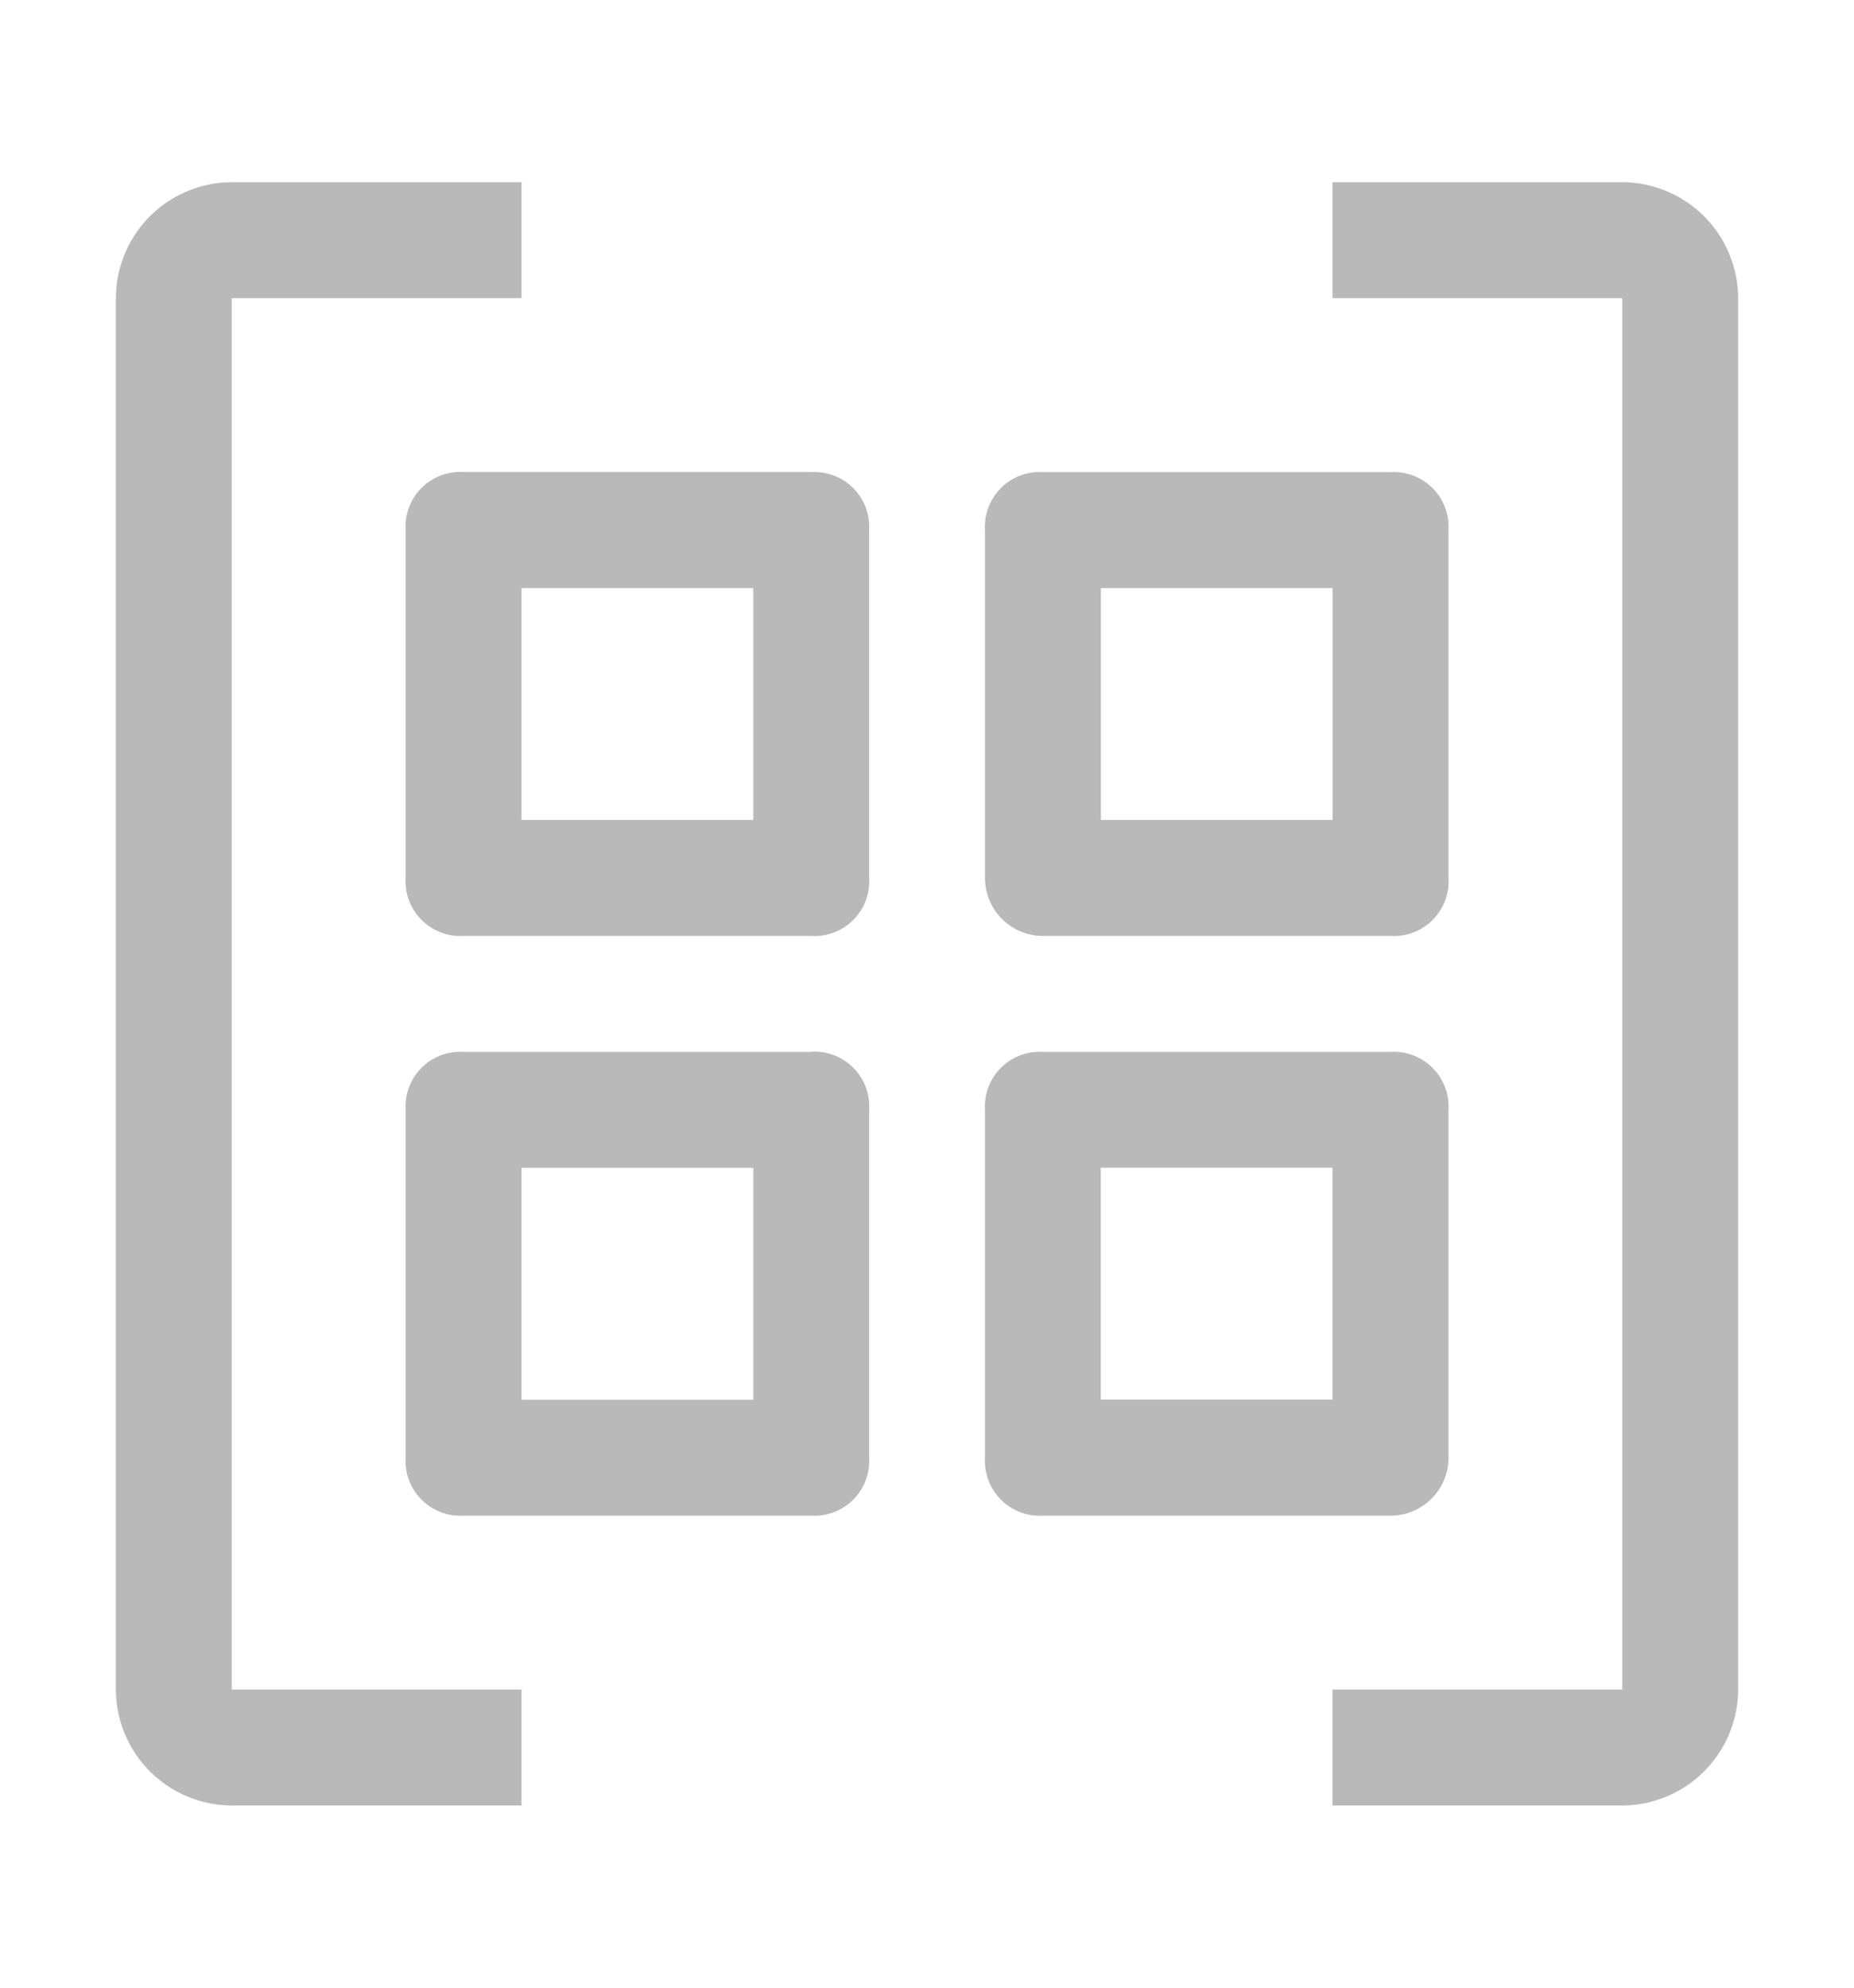 <svg width="14" height="15" fill="none" xmlns="http://www.w3.org/2000/svg"><path d="M12.25 1.375h-2.188v.875h2.188v10.5h-2.188v.875h2.188a.878.878 0 00.875-.875V2.25a.878.878 0 00-.875-.875zM6.125 7.938H3.5a.413.413 0 00-.437.437V11a.414.414 0 00.437.438h2.625A.414.414 0 006.563 11V8.375a.413.413 0 00-.438-.438zm-.437 2.625h-1.75v-1.75h1.75v1.75z" fill="#B9B9B9"/><path d="M10.938 11V8.375a.414.414 0 00-.438-.437H7.875a.413.413 0 00-.437.437V11a.414.414 0 00.437.438H10.5a.438.438 0 00.438-.438zm-.876-.438h-1.75v-1.75h1.75v1.75zm-3.937-7H3.5A.413.413 0 003.063 4v2.625a.414.414 0 00.437.438h2.625a.413.413 0 00.438-.438V4a.413.413 0 00-.438-.437zm-.437 2.626h-1.75v-1.75h1.75v1.75zm2.187.875H10.5a.413.413 0 00.438-.438V4a.414.414 0 00-.438-.437H7.875A.413.413 0 007.438 4v2.625a.438.438 0 00.437.438zm.438-2.625h1.75v1.75h-1.75v-1.75z" fill="#B9B9B9"/><path d="M1.75 2.25h2.188v-.875H1.75a.878.878 0 00-.875.875v10.5a.878.878 0 00.875.875h2.188v-.875H1.75V2.25z" fill="#B9B9B9"/></svg>